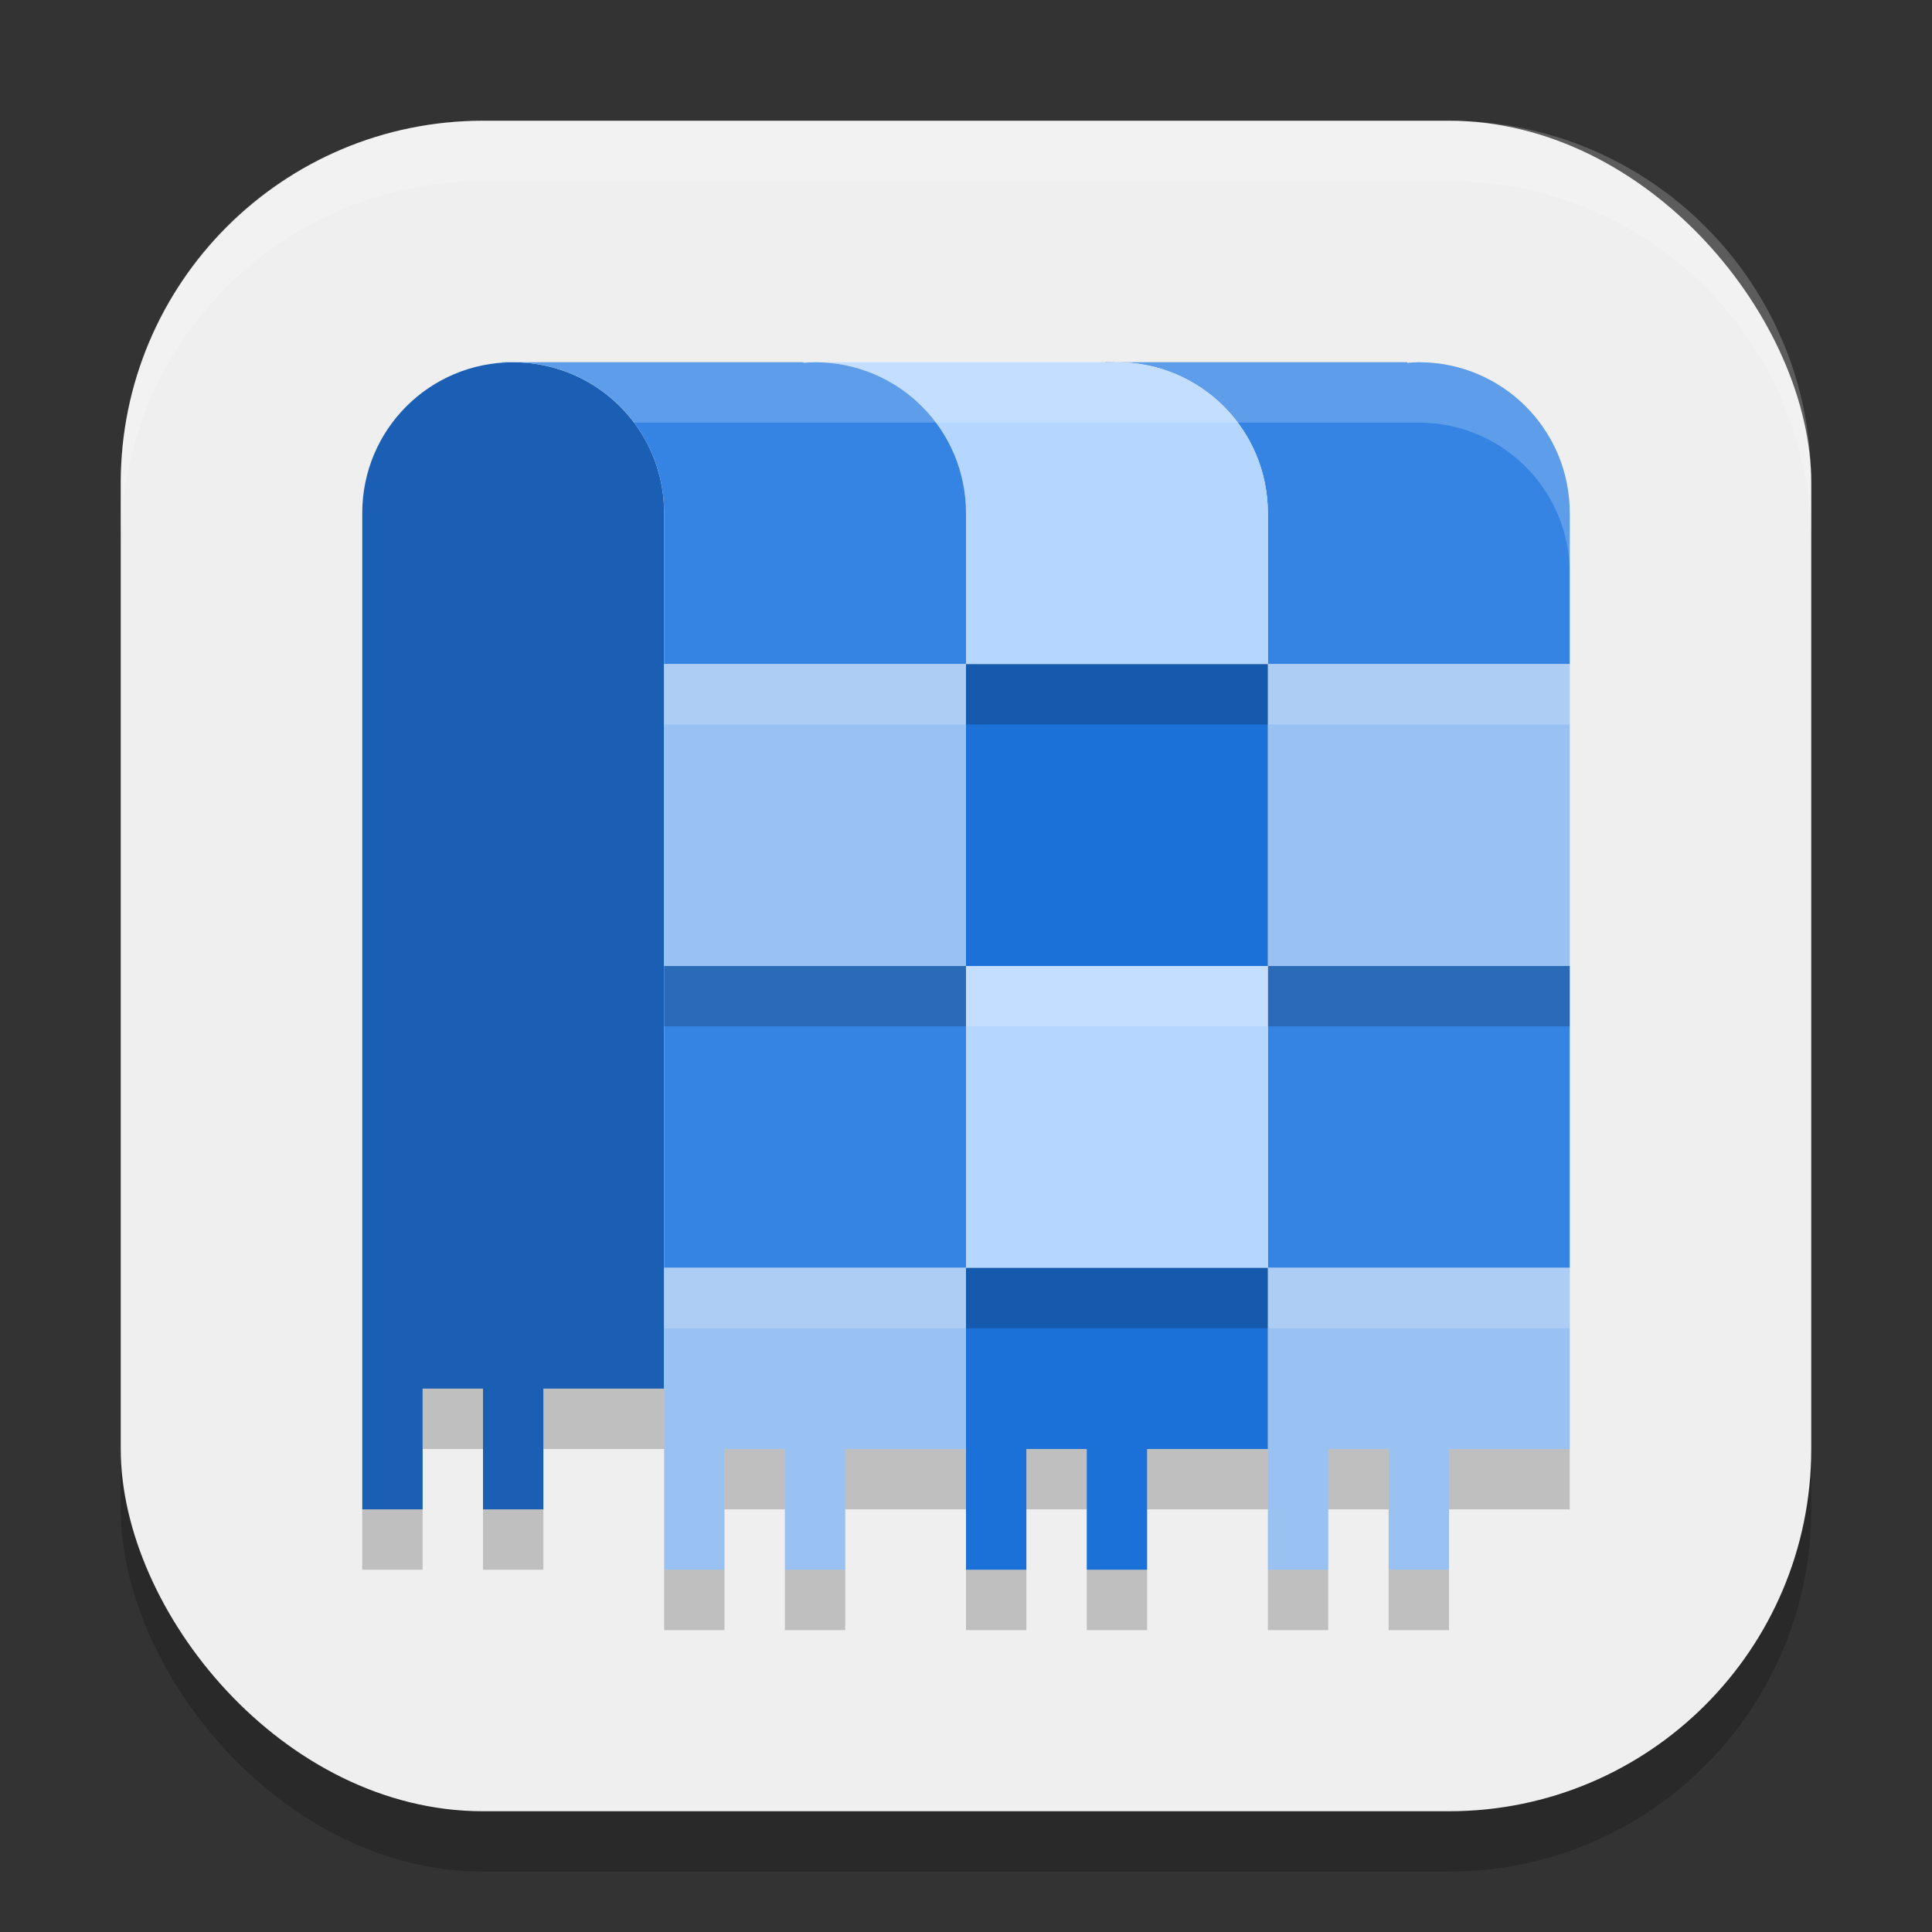 <?xml version="1.0" encoding="UTF-8" standalone="no"?>
<!-- Created with Inkscape (http://www.inkscape.org/) -->

<svg
   width="32"
   height="32"
   viewBox="0 0 32 32"
   version="1.1"
   id="svg5"
   inkscape:version="1.3 (0e150ed6c4, 2023-07-21)"
   sodipodi:docname="com.rafaelmardojai.Blanket.svg"
   xmlns:inkscape="http://www.inkscape.org/namespaces/inkscape"
   xmlns:sodipodi="http://sodipodi.sourceforge.net/DTD/sodipodi-0.dtd"
   xmlns="http://www.w3.org/2000/svg"
   xmlns:svg="http://www.w3.org/2000/svg">
  <rect x="0" y="0" width="32" height="32" fill="#333333" stroke="none"/>
  <sodipodi:namedview
     id="namedview7"
     pagecolor="#ffffff"
     bordercolor="#000000"
     borderopacity="0.25"
     inkscape:showpageshadow="2"
     inkscape:pageopacity="0.0"
     inkscape:pagecheckerboard="0"
     inkscape:deskcolor="#d1d1d1"
     inkscape:document-units="px"
     showgrid="false"
     inkscape:zoom="24.46875"
     inkscape:cx="15.979566"
     inkscape:cy="16"
     inkscape:window-width="1920"
     inkscape:window-height="984"
     inkscape:window-x="0"
     inkscape:window-y="29"
     inkscape:window-maximized="1"
     inkscape:current-layer="svg5" />
  <defs
     id="defs2" />
  <rect
     style="opacity:0.2;fill:#000000;stroke-width:2;stroke-linecap:square"
     id="rect234"
     width="28"
     height="28"
     x="2"
     y="3"
     ry="6" />
  <rect
     style="fill:#efefef;fill-opacity:1;stroke-width:2;stroke-linecap:square"
     id="rect396"
     width="28"
     height="28"
     x="2"
     y="2"
     ry="6" />
  <path
     style="fill:#1a5fb4"
     d="M 8.5,6 C 7.115,6 6,7.115 6,8.5 v 7.5 6.75 2.25 h 1 v -2 h 1 v 2 h 1 v -2 H 11 V 16 8.5 C 11,7.115 9.885,6 8.5,6 Z"
     id="path1" />
  <path
     style="fill:#3584e4"
     d="M 18.308,6 V 6.01 C 18.371,6.005 18.435,6 18.5,6 Z M 18.5,6 c 1.385,0 2.5,1.115 2.5,2.5 0,5.833 0,-3.333 0,2.5 h 5 C 26,5.167 26,14.333 26,8.5 26,7.115 24.885,6 23.5,6 23.435,6 23.371,6.005 23.308,6.01 V 6 Z"
     id="path2" />
  <rect
     style="fill:#99c1f1"
     width="5"
     height="5"
     x="21"
     y="11"
     id="rect2" />
  <rect
     style="fill:#3584e4"
     width="5"
     height="5"
     x="21"
     y="16"
     id="rect3" />
  <path
     style="fill:#b4d6ff"
     d="M 13.308,6 V 6.01 C 13.371,6.005 13.435,6 13.5,6 Z M 13.5,6 c 1.385,0 2.5,1.115 2.5,2.5 0,5.833 0,-3.333 0,2.5 h 5 C 21,5.167 21,14.333 21,8.5 21,7.115 19.885,6 18.5,6 18.435,6 18.371,6.005 18.308,6.01 V 6 Z"
     id="path3" />
  <rect
     style="fill:#1c71d8"
     width="5"
     height="5"
     x="16"
     y="11"
     id="rect4" />
  <path
     style="fill:#3584e4"
     d="M 8.308,6 V 6.01 C 8.371,6.005 8.435,6 8.5,6 Z M 8.5,6 C 9.885,6 11,7.115 11,8.5 c 0,5.833 0,-3.333 0,2.5 h 5 C 16,5.167 16,14.333 16,8.5 16,7.115 14.885,6 13.5,6 13.435,6 13.371,6.005 13.308,6.01 V 6 Z"
     id="path4" />
  <rect
     style="fill:#99c1f1"
     width="5"
     height="5"
     x="11"
     y="11"
     id="rect5" />
  <rect
     style="fill:#3584e4"
     width="5"
     height="5"
     x="11"
     y="16"
     id="rect6" />
  <rect
     style="fill:#b4d6ff"
     width="5"
     height="5"
     x="16"
     y="16"
     id="rect7" />
  <path
     style="fill:#99c1f1"
     d="m 21,21 v 3 2 h 1 v -2 h 1 v 2 h 1 v -2 h 2 V 21 Z"
     id="path7" />
  <path
     style="fill:#1c71d8"
     d="m 16,21 v 3 2 h 1 v -2 h 1 v 2 h 1 v -2 h 2 V 21 Z"
     id="path8" />
  <path
     style="fill:#99c1f1"
     d="m 11,21 v 3 2 h 1 v -2 h 1 v 2 h 1 v -2 h 2 V 21 Z"
     id="path9" />
  <path
     id="path10"
     style="opacity:0.2;fill:#ffffff"
     d="m 8.309,6 v 0.008 C 8.372,6.003 8.435,6 8.5,6 Z m 0.191,0 c 0.077,0 0.154,0.003 0.229,0.01 0.047,0.004 0.093,0.013 0.139,0.02 0.015,0.002 0.03,0.003 0.045,0.006 0.006,0.001 0.013,0.003 0.02,0.004 0.054,0.009 0.106,0.021 0.158,0.033 0.006,0.002 0.013,0.002 0.02,0.004 0.007,0.002 0.013,0.004 0.02,0.006 C 9.685,6.226 10.164,6.554 10.498,7 H 23.5 c 1.385,0 2.5,1.115 2.5,2.5 v -1 c 0,-1.385 -1.115,-2.5 -2.5,-2.5 z m 2.5,5 v 1 h 5 v -1 z m 10,0 v 1 h 5 v -1 z m -5,5 v 0.5 0.5 h 5 v -0.5 -0.5 z m -5,5 v 0.5 0.5 h 5 v -0.5 -0.5 z m 10,0 v 0.5 0.5 h 5 v -0.5 -0.5 z" />
  <path
     id="path11"
     style="opacity:0.2"
     d="m 16,11 v 1 h 5 v -1 z m -5,5 v 1 h 5 v -1 z m 10,0 v 1 h 5 v -1 z m -5,5 v 1 h 5 v -1 z m -9,2 v 1 h 1 v -1 z m 2,0 v 1 h 2 v -1 z m 3,1 v 1 h 1 v -1 z m 2,0 v 1 h 2 v -1 z m 3,0 v 1 h 1 v -1 z m 2,0 v 1 h 2 v -1 z m 3,0 v 1 h 1 v -1 z m 2,0 v 1 h 2 v -1 z m -18,1 v 1 h 1 v -1 z m 2,0 v 1 h 1 v -1 z m 3,1 v 1 h 1 v -1 z m 2,0 v 1 h 1 v -1 z m 3,0 v 1 h 1 v -1 z m 2,0 v 1 h 1 v -1 z m 3,0 v 1 h 1 v -1 z m 2,0 v 1 h 1 v -1 z" />
  <path
     d="M 8,2 C 4.676,2 2,4.676 2,8 V 9 C 2,5.676 4.676,3 8,3 h 16 c 3.324,0 6,2.676 6,6 V 8 C 30,4.676 27.324,2 24,2 Z"
     style="opacity:0.2;fill:#ffffff;stroke-width:2;stroke-linecap:square"
     id="path1040"
     sodipodi:nodetypes="sscsscsss" />
</svg>
